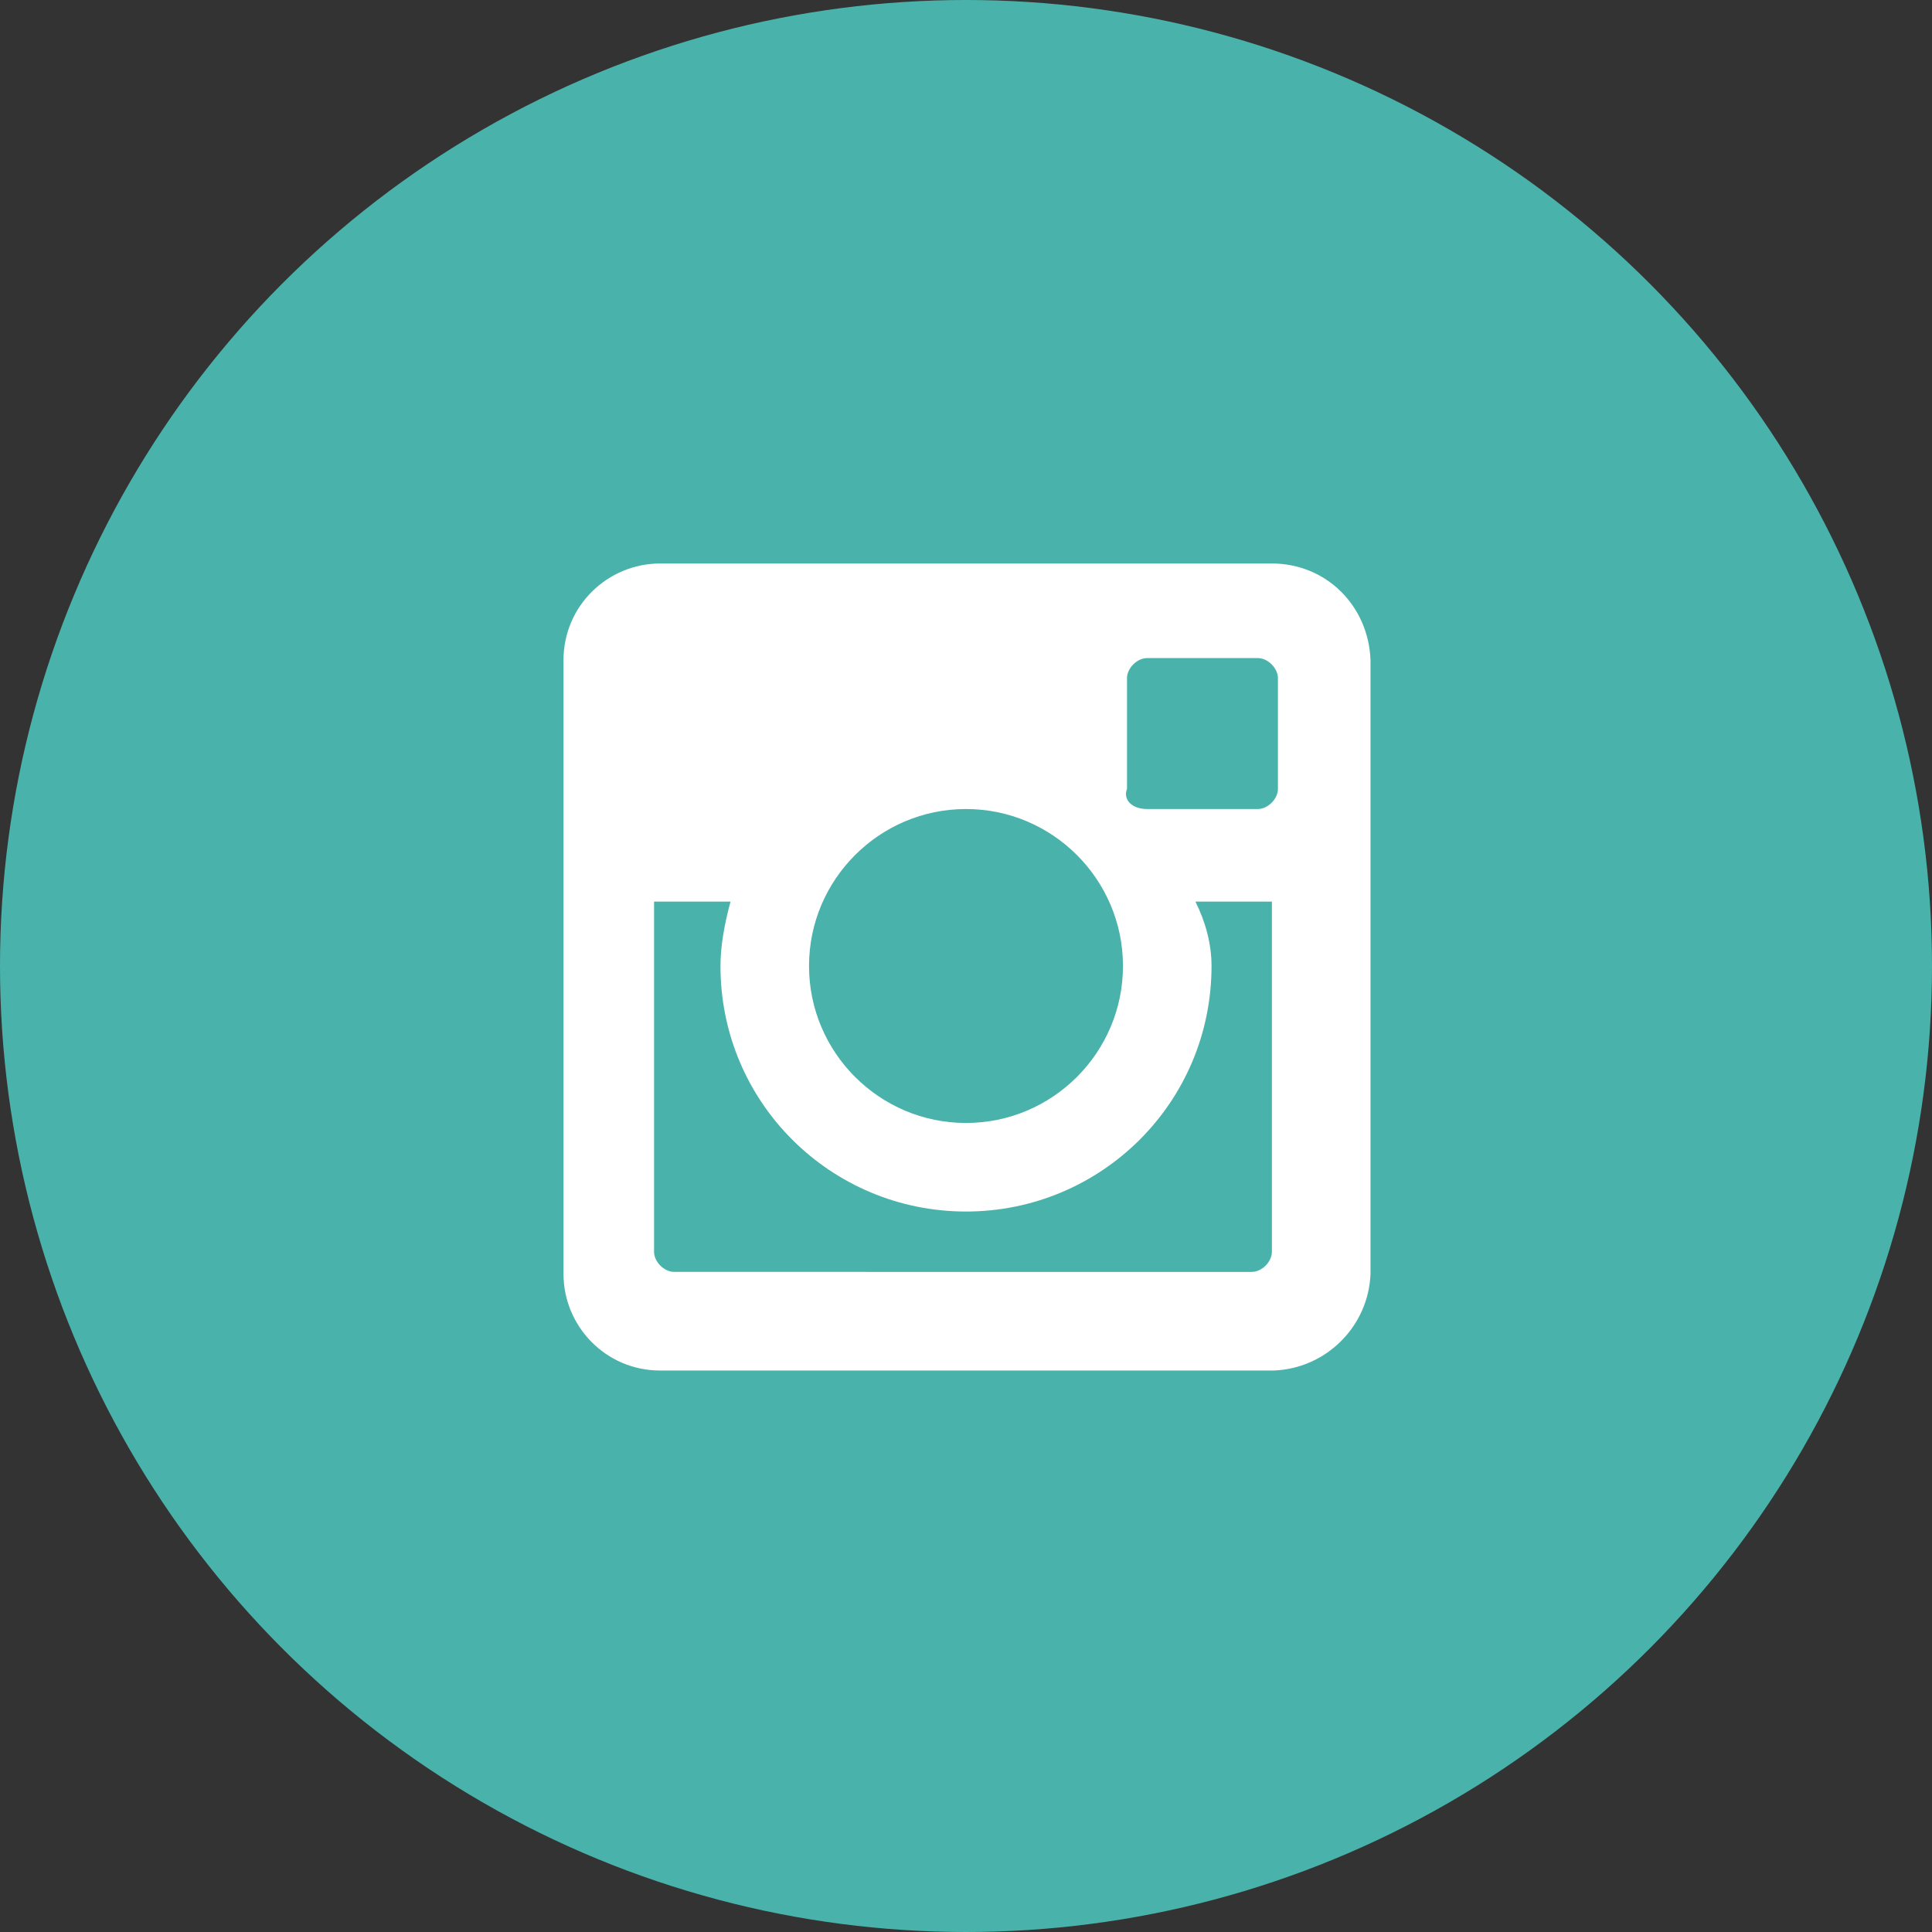 <?xml version="1.0" encoding="utf-8"?>
<!-- Generator: Adobe Illustrator 19.2.0, SVG Export Plug-In . SVG Version: 6.00 Build 0)  -->
<!DOCTYPE svg PUBLIC "-//W3C//DTD SVG 1.1//EN" "http://www.w3.org/Graphics/SVG/1.1/DTD/svg11.dtd">
<svg version="1.1" id="twitter" xmlns="http://www.w3.org/2000/svg" xmlns:xlink="http://www.w3.org/1999/xlink" x="0px" y="0px"
	 viewBox="0 0 96 96" style="enable-background:new 0 0 96 96;" xml:space="preserve">
<rect x="0" y="0" width="96" height="96" fill="#333333" stroke="none"/>
<style type="text/css">
	.st0{fill:#49B3AB;}
	.st1{fill:#FFFFFF;}
</style>
<title>twitter</title>
<circle class="st0" cx="48" cy="48" r="48"/>
<path class="st1" d="M63.2,28H32.8c-2.6,0-4.8,2.1-4.8,4.8v30.5c0,2.6,2.1,4.8,4.8,4.8l0,0h30.5c2.6-0.1,4.7-2.2,4.8-4.8V32.8
	C68,30.1,65.9,28,63.2,28z M48,40.2c4.3,0,7.8,3.5,7.8,7.8s-3.5,7.8-7.8,7.8s-7.8-3.5-7.8-7.8S43.7,40.2,48,40.2z M63.2,62.2
	c0,0.5-0.5,1-1,1H33.5c-0.5,0-1-0.5-1-1V44.8h3.8c-0.3,1.1-0.5,2.2-0.5,3.2c0,6.8,5.5,12.2,12.2,12.2S60.2,54.8,60.2,48
	c0-1.1-0.3-2.2-0.8-3.2h3.8V62.2z M63.5,39.2c0,0.5-0.5,1-1,1H57c-0.8,0-1.2-0.5-1-1v-5.5c0-0.5,0.5-1,1-1h5.5c0.5,0,1,0.5,1,1V39.2
	z"/>
</svg>
